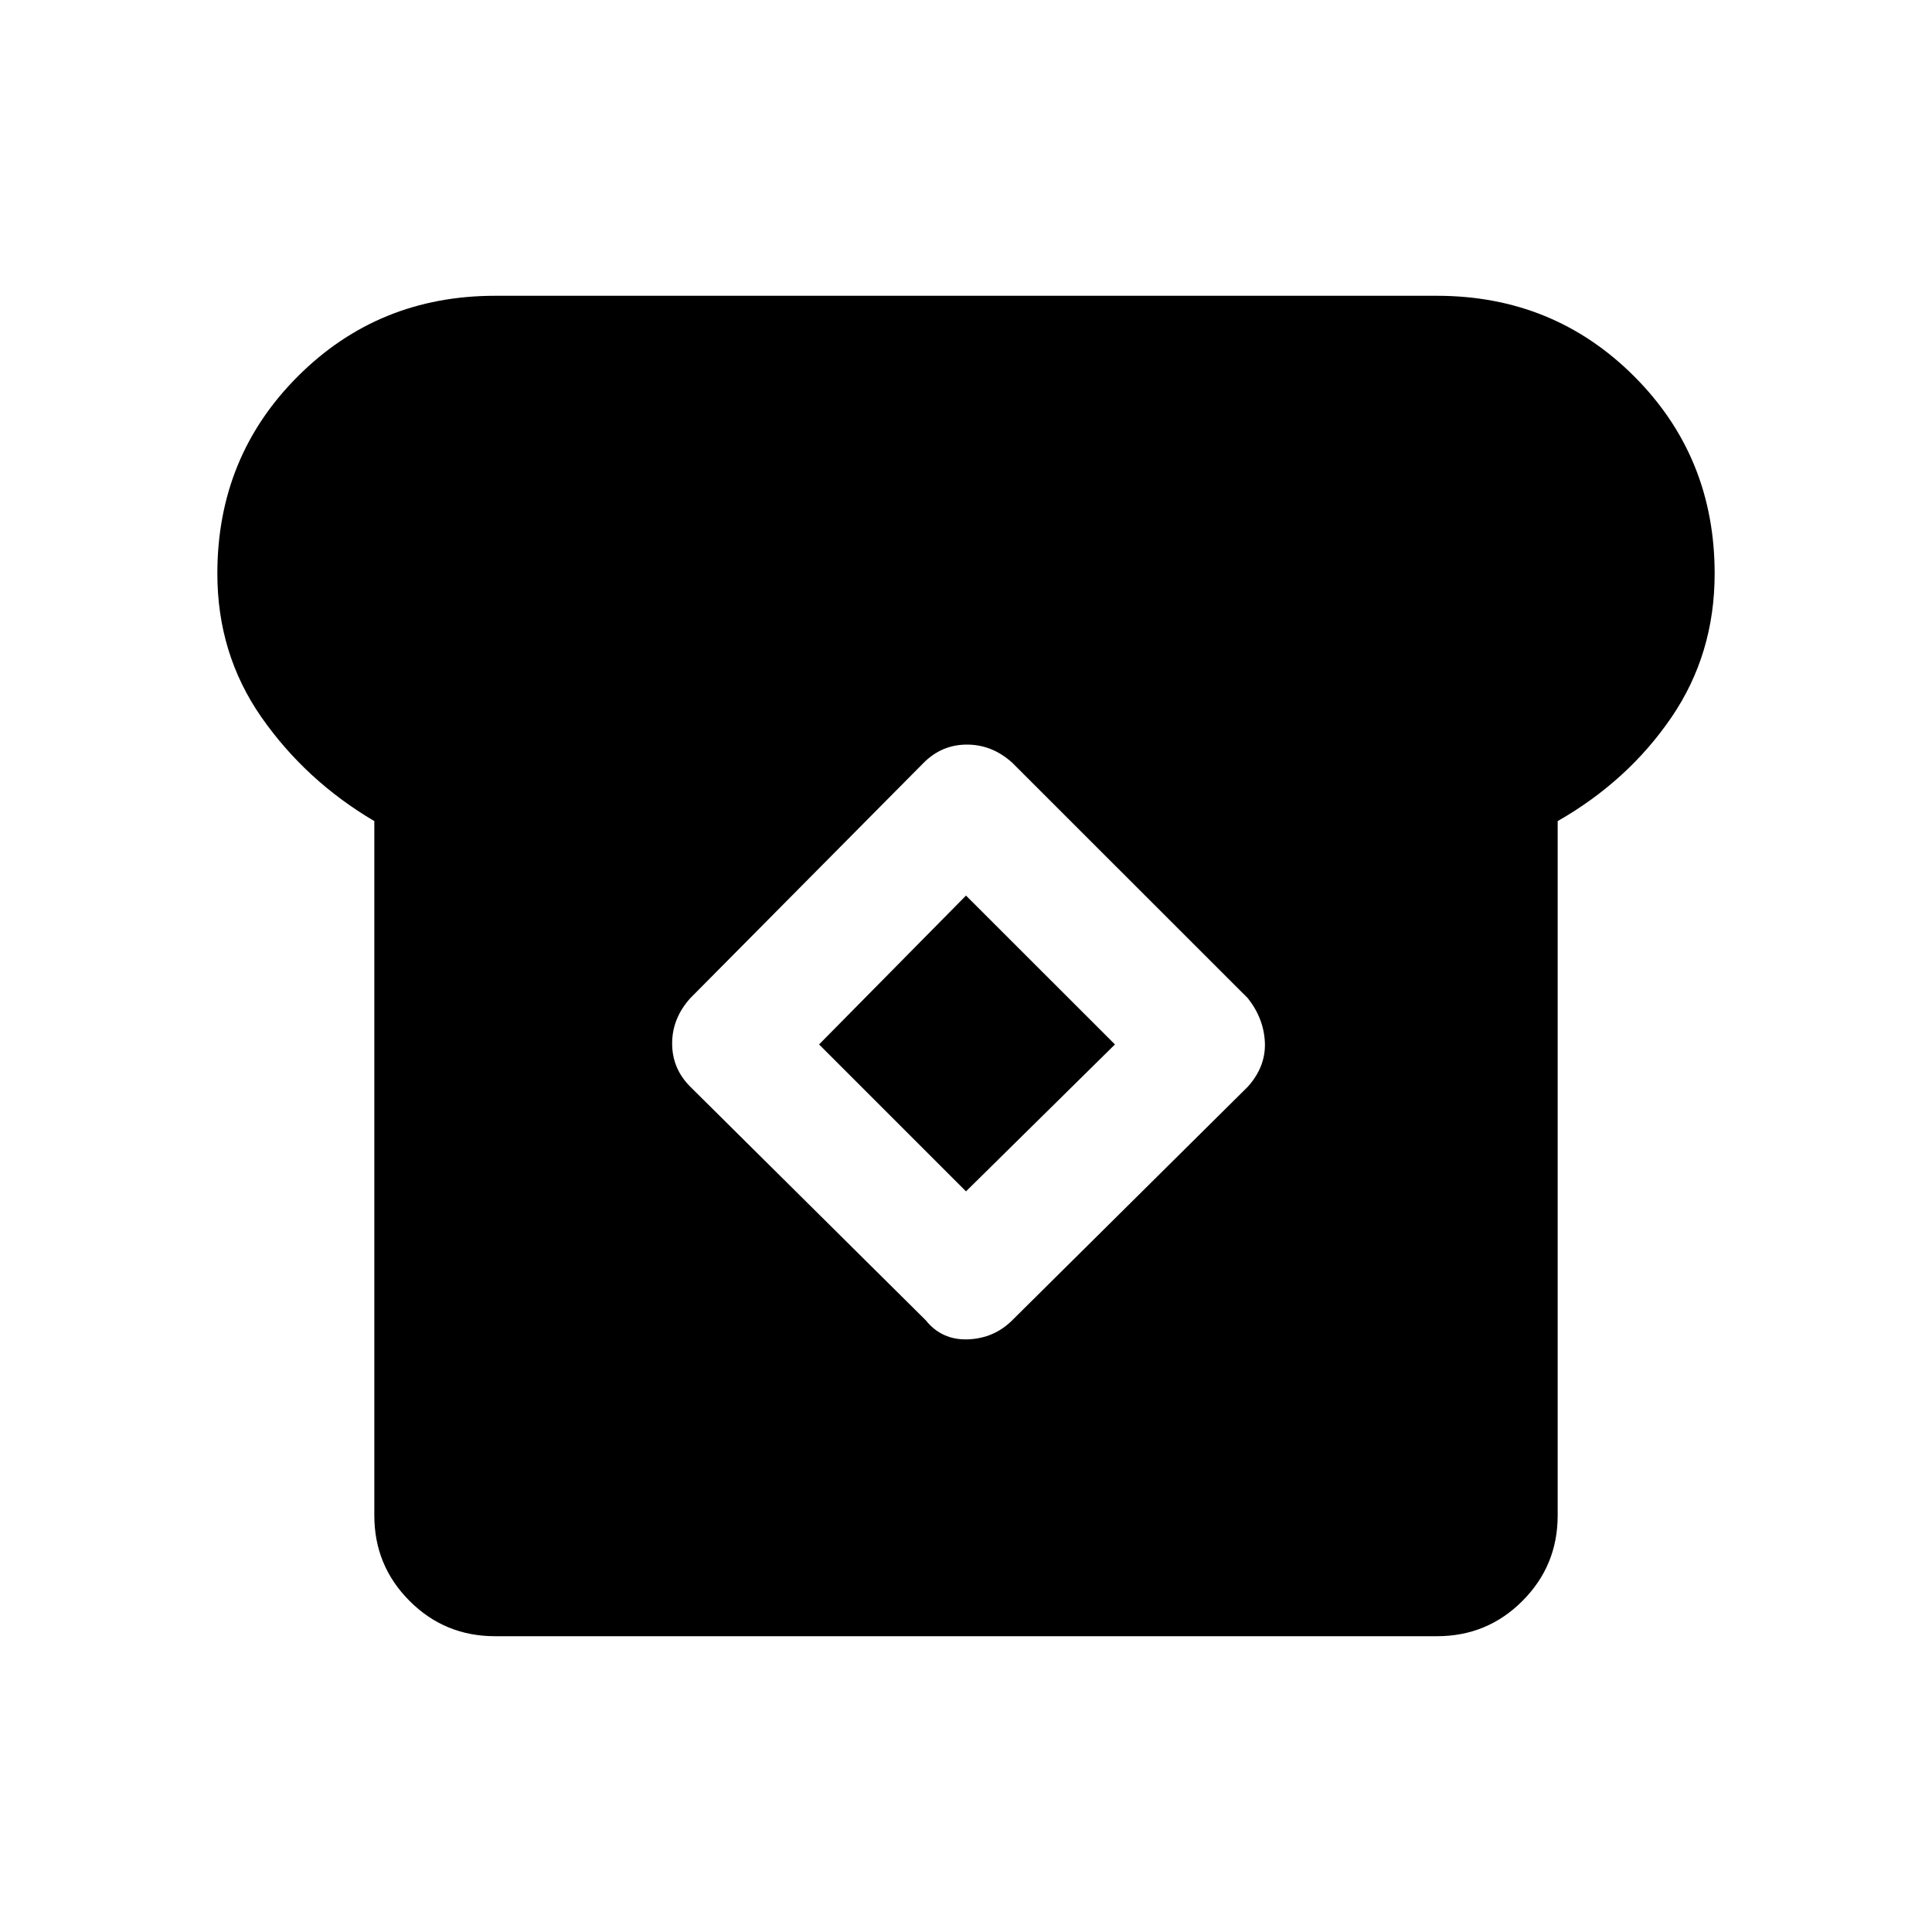 <svg xmlns="http://www.w3.org/2000/svg" height="20" width="20"><path d="M5.125 16.938q-.521 0-.885-.365-.365-.365-.365-.885V8.5q-.708-.417-1.167-1.073-.458-.656-.458-1.489 0-1.209.833-2.042.834-.834 2.042-.834h9.75q1.208 0 2.042.834.833.833.833 2.042 0 .833-.448 1.489-.448.656-1.177 1.073v7.188q0 .52-.365.885-.364.365-.885.365Zm4.458-3.271q.167.208.438.198.271-.011.458-.198l2.438-2.417q.187-.208.177-.458-.011-.25-.177-.459l-2.438-2.437q-.208-.188-.469-.188-.26 0-.448.188l-2.416 2.437q-.188.209-.188.469t.188.448ZM10 12.333l-1.521-1.521L10 9.271l1.542 1.541Z"/></svg>